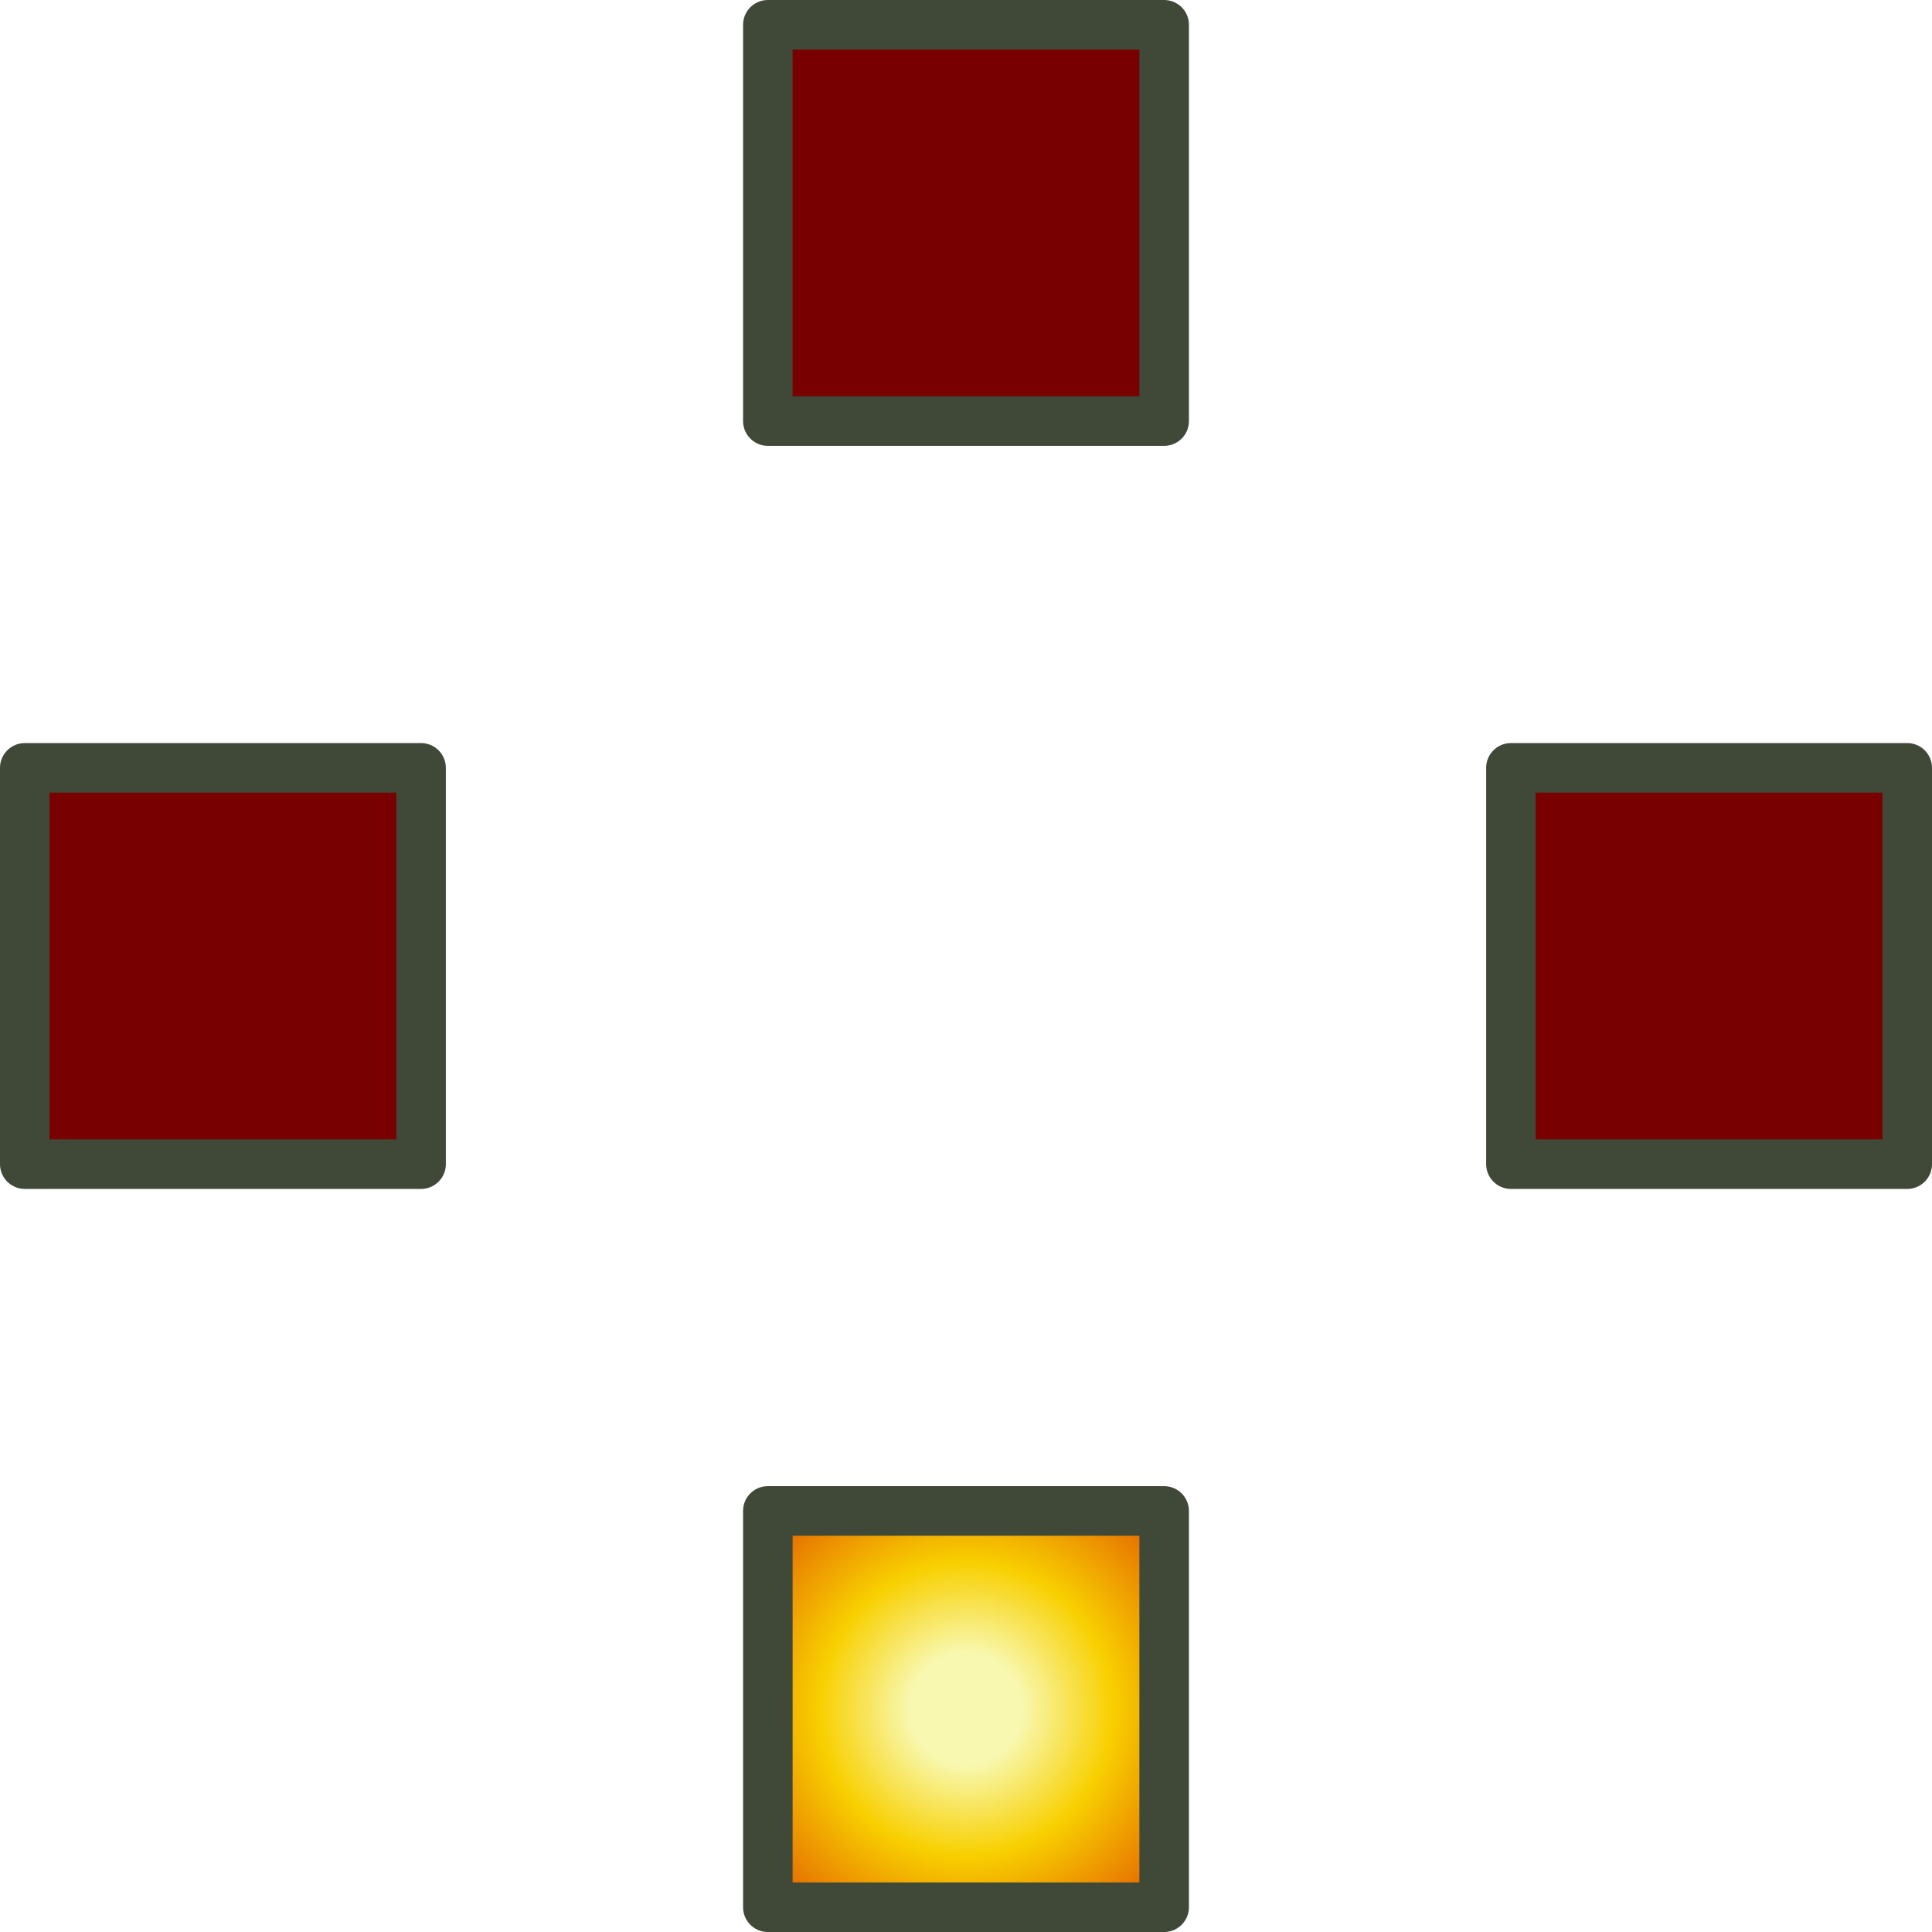 <?xml version="1.0" encoding="UTF-8" standalone="no"?>
<svg xmlns:ffdec="https://www.free-decompiler.com/flash" xmlns:xlink="http://www.w3.org/1999/xlink" ffdec:objectType="shape" height="39.0px" width="39.0px" xmlns="http://www.w3.org/2000/svg">
  <g transform="matrix(1.0, 0.0, 0.0, 1.0, 19.5, 19.5)">
    <path d="M4.0 -11.0 L-4.0 -11.0 -4.0 -19.0 4.0 -19.0 4.0 -11.0 M19.0 -4.0 L19.0 4.0 11.0 4.0 11.0 -4.0 19.0 -4.0 M-11.0 -4.0 L-11.0 4.0 -19.0 4.0 -19.0 -4.0 -11.0 -4.0" fill="#780000" fill-rule="evenodd" stroke="none"/>
    <path d="M4.0 19.0 L-4.0 19.0 -4.0 11.0 4.0 11.0 4.0 19.0" fill="url(#gradient0)" fill-rule="evenodd" stroke="none"/>
    <path d="M4.0 -11.0 L-4.0 -11.0 -4.0 -19.0 4.0 -19.0 4.0 -11.0 M19.0 -4.0 L19.0 4.0 11.0 4.0 11.0 -4.0 19.0 -4.0 M4.0 19.0 L-4.0 19.0 -4.0 11.0 4.0 11.0 4.0 19.0 M-11.0 -4.0 L-11.0 4.0 -19.0 4.0 -19.0 -4.0 -11.0 -4.0 Z" fill="none" stroke="#404838" stroke-linecap="round" stroke-linejoin="round" stroke-width="1.0"/>
  </g>
  <defs>
    <radialGradient cx="0" cy="0" gradientTransform="matrix(0.007, 0.0, 0.0, 0.007, 0.0, 15.0)" gradientUnits="userSpaceOnUse" id="gradient0" r="819.2" spreadMethod="pad">
      <stop offset="0.196" stop-color="#f8f8b0"/>
      <stop offset="0.514" stop-color="#f8d000"/>
      <stop offset="1.0" stop-color="#e05000"/>
    </radialGradient>
  </defs>
</svg>

